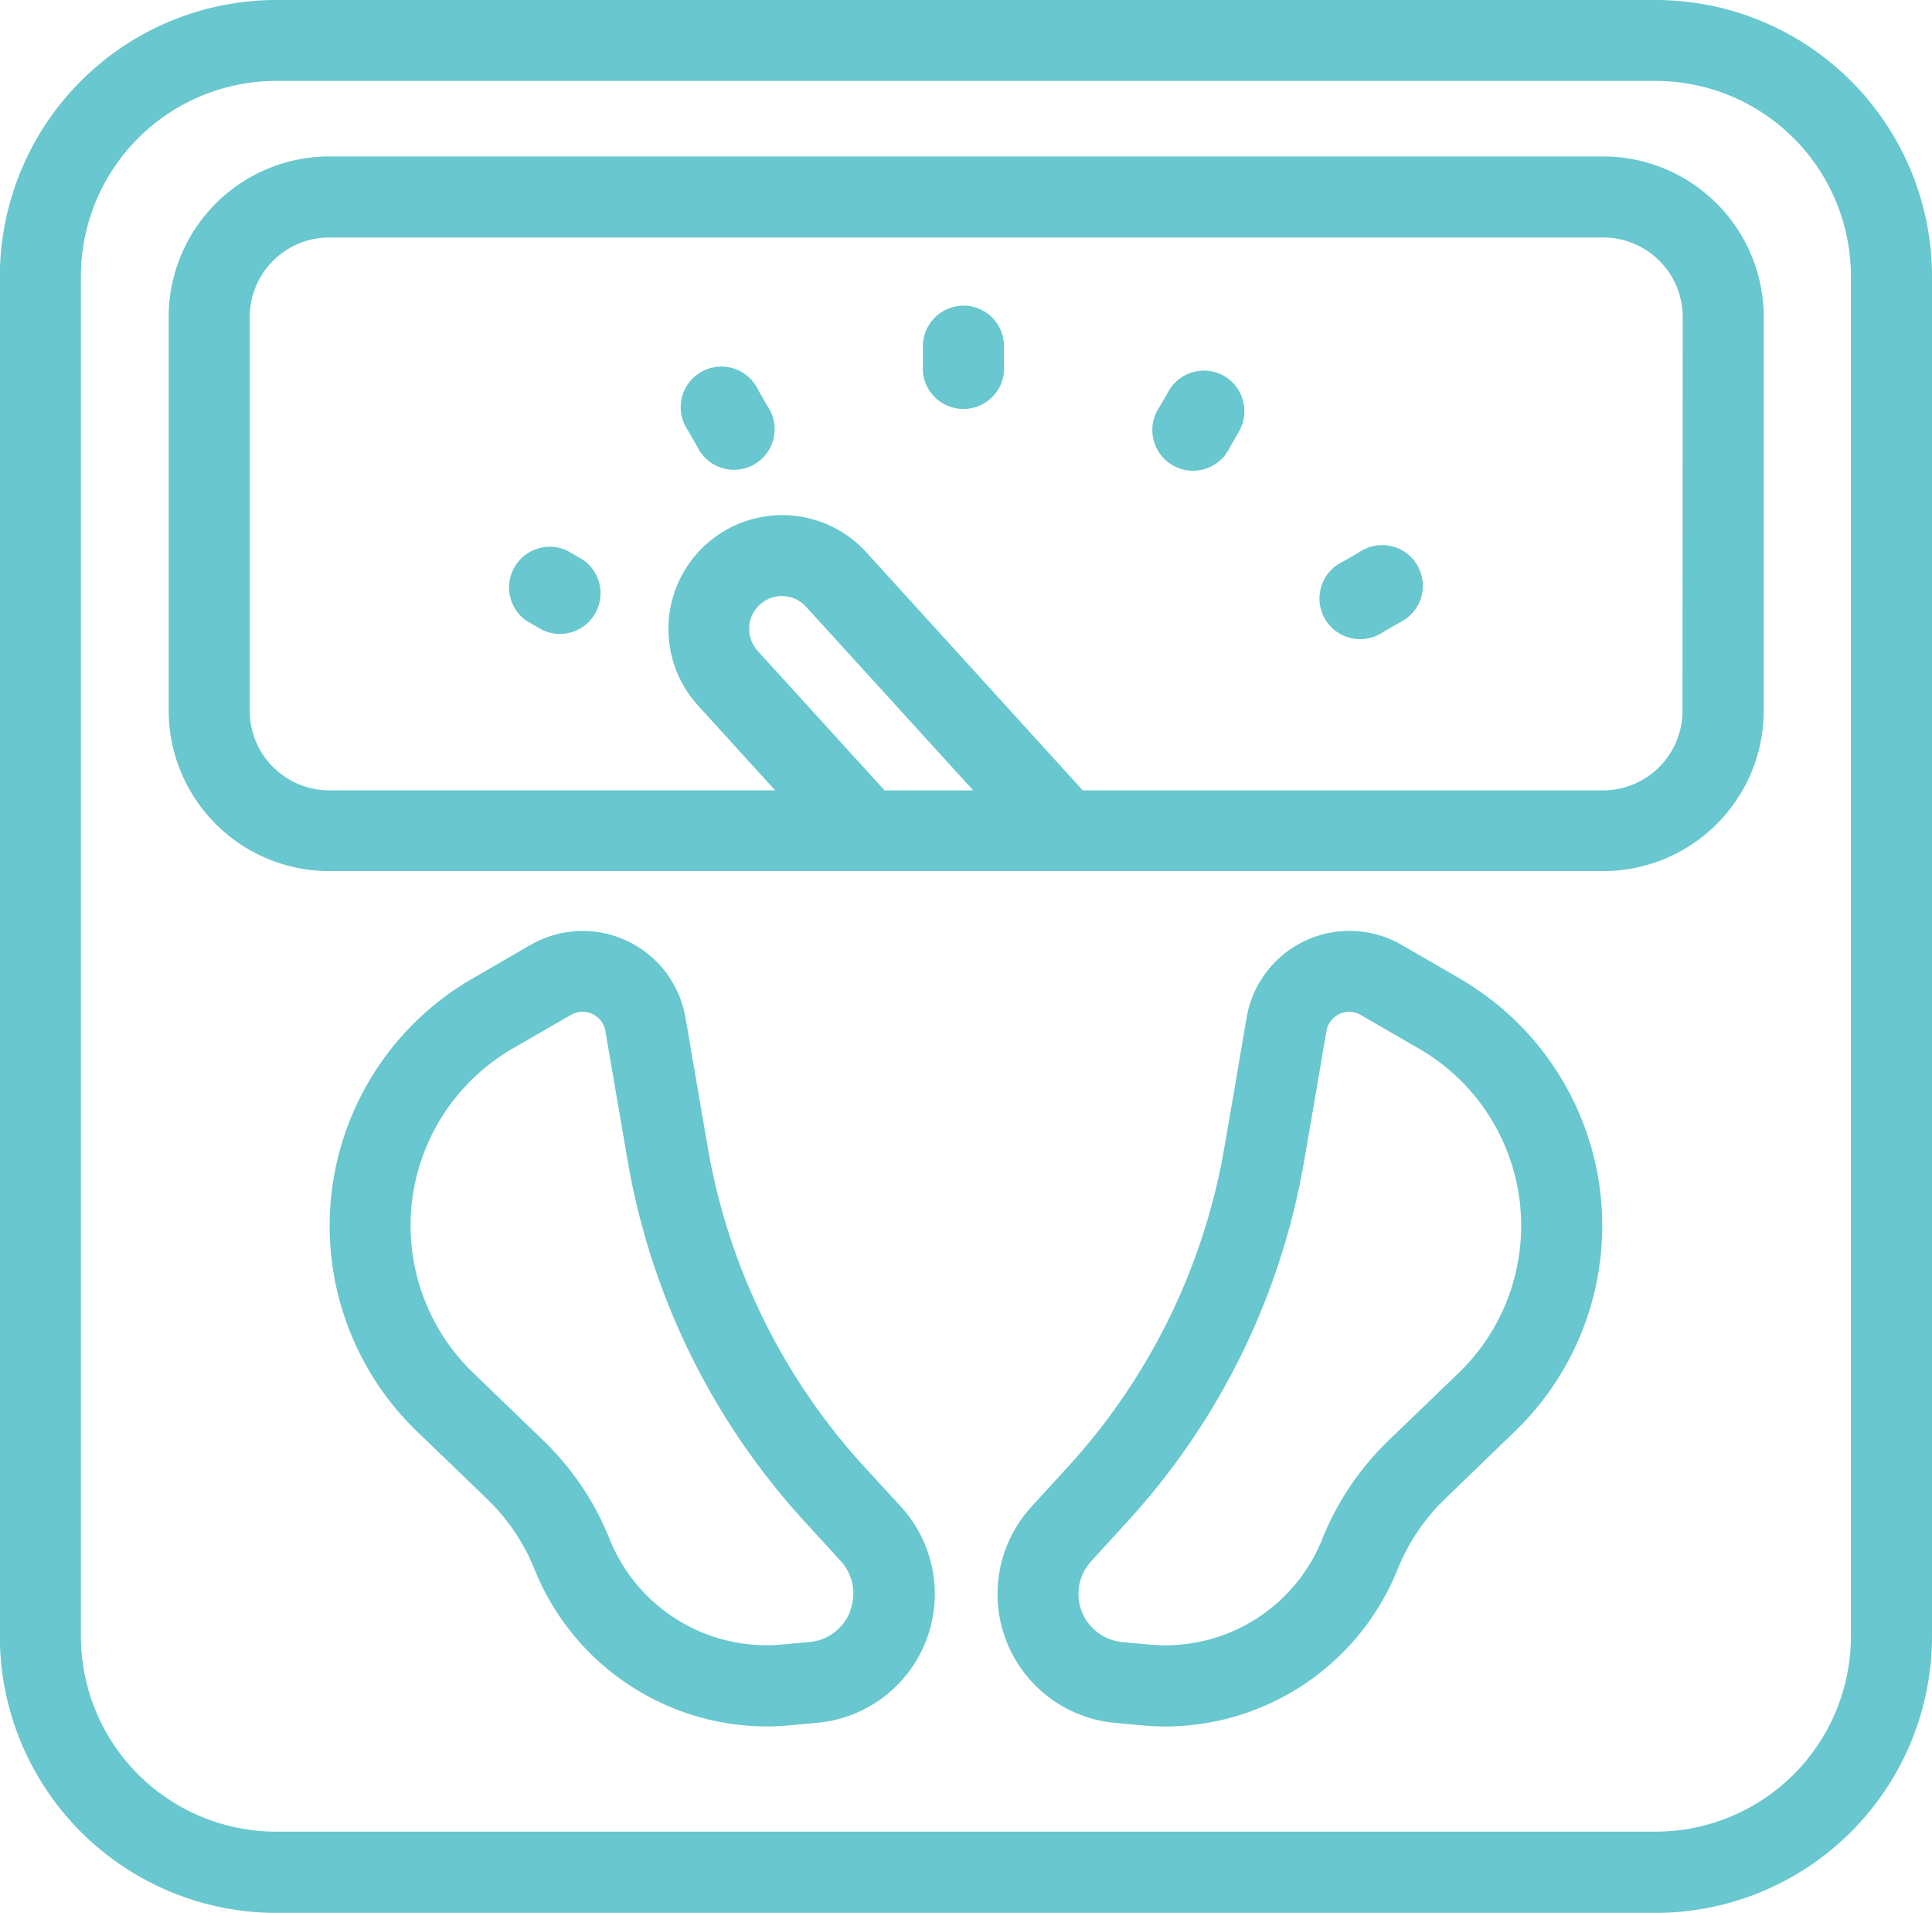 <svg xmlns="http://www.w3.org/2000/svg" width="57" height="56.426" viewBox="0 0 57 56.426">
  <g id="Group_875" data-name="Group 875" transform="translate(-94.163 -98.508)">
    <path id="Path_2358" data-name="Path 2358" d="M143.01,98.508h-40.7a8.161,8.161,0,0,0-8.151,8.152v40.122a8.161,8.161,0,0,0,8.151,8.153h40.7a8.159,8.159,0,0,0,8.153-8.153V106.66a8.159,8.159,0,0,0-8.153-8.152Zm5.761,48.27a5.767,5.767,0,0,1-5.761,5.761h-40.7a5.766,5.766,0,0,1-5.76-5.761V106.656a5.766,5.766,0,0,1,5.76-5.761h40.7a5.767,5.767,0,0,1,5.761,5.761Z" transform="translate(0)" fill="#68c7cf"/>
    <path id="Path_2359" data-name="Path 2359" d="M168.485,128.2H130.9a4.741,4.741,0,0,0-4.736,4.735v11.612a4.74,4.74,0,0,0,4.736,4.734H168.49a4.738,4.738,0,0,0,4.733-4.734V132.935a4.74,4.74,0,0,0-4.737-4.735Zm-21.2,18.7-3.743-4.114a.966.966,0,0,1,.761-1.616.949.949,0,0,1,.668.316L149.9,146.9Zm23.54-2.345a2.346,2.346,0,0,1-2.342,2.345H153.132l-6.38-7.017a3.357,3.357,0,0,0-4.974,4.51l2.279,2.506H130.9a2.348,2.348,0,0,1-2.345-2.345V132.935a2.349,2.349,0,0,1,2.345-2.345H168.49a2.346,2.346,0,0,1,2.342,2.345Z" transform="translate(-27.024 -25.077)" fill="#68c7cf"/>
    <path id="Path_2360" data-name="Path 2360" d="M172.5,291.007a18.636,18.636,0,0,1-4.636-9.458l-.654-3.808a3.078,3.078,0,0,0-4.573-2.142l-1.713.992h0a8.423,8.423,0,0,0-1.632,13.36l2.052,1.976h0a5.985,5.985,0,0,1,1.418,2.1,7.4,7.4,0,0,0,6.836,4.624c.217,0,.437-.01.656-.03l.835-.076h0a3.817,3.817,0,0,0,2.475-6.38Zm-.432,4.248a1.415,1.415,0,0,1-1.2.906l-.835.076h0a4.99,4.99,0,0,1-5.055-3.1A8.355,8.355,0,0,0,163,290.2l-2.049-1.976a6.032,6.032,0,0,1,1.166-9.572l1.712-.99a.685.685,0,0,1,1.019.476l.654,3.808a21.034,21.034,0,0,0,5.231,10.669l1.057,1.155h0a1.416,1.416,0,0,1,.273,1.483Z" transform="translate(-52.824 -149.216)" fill="#68c7cf"/>
    <path id="Path_2361" data-name="Path 2361" d="M297.143,276.577l-1.713-.99a3.078,3.078,0,0,0-4.573,2.141L290.64,279c-.136.808-.287,1.674-.435,2.533A18.64,18.64,0,0,1,285.568,291l-1.055,1.154a3.817,3.817,0,0,0,2.468,6.383l.832.075c.22.021.44.03.657.03h0a7.4,7.4,0,0,0,6.836-4.624,5.987,5.987,0,0,1,1.414-2.1l.339-.327,1.71-1.652a8.425,8.425,0,0,0-1.632-13.362Zm-.036,11.641-1.711,1.648-.34.327a8.374,8.374,0,0,0-1.975,2.936,4.987,4.987,0,0,1-5.054,3.1l-.834-.076h0a1.427,1.427,0,0,1-.922-2.386l1.055-1.155h0a21.008,21.008,0,0,0,5.23-10.668c.148-.858.3-1.726.435-2.534l.219-1.274h0a.68.68,0,0,1,1.02-.478l1.713.99h0a6.033,6.033,0,0,1,1.163,9.571Z" transform="translate(-159.914 -149.206)" fill="#68c7cf"/>
    <path id="Path_2362" data-name="Path 2362" d="M270.564,156.51a1.2,1.2,0,0,0-1.2,1.2v.544a1.2,1.2,0,1,0,2.391,0v-.544a1.194,1.194,0,0,0-1.2-1.2Z" transform="translate(-147.972 -48.986)" fill="#68c7cf"/>
    <path id="Path_2363" data-name="Path 2363" d="M315.241,168.988a1.2,1.2,0,0,0-1.632.435l-.272.474h0a1.2,1.2,0,1,0,2.069,1.2l.272-.474a1.2,1.2,0,0,0-.437-1.633Z" transform="translate(-184.961 -59.389)" fill="#68c7cf"/>
    <path id="Path_2364" data-name="Path 2364" d="M346.157,202.377l-.474.272h0a1.2,1.2,0,1,0,1.194,2.07l.475-.272a1.2,1.2,0,1,0-1.2-2.07Z" transform="translate(-211.892 -87.577)" fill="#68c7cf"/>
    <path id="Path_2365" data-name="Path 2365" d="M192.568,202.425l-.474-.272h0a1.2,1.2,0,0,0-1.194,2.072l.474.272a1.2,1.2,0,0,0,1.194-2.072Z" transform="translate(-81.202 -87.403)" fill="#68c7cf"/>
    <path id="Path_2366" data-name="Path 2366" d="M225.885,169.15a1.2,1.2,0,1,0-2.069,1.2l.272.474h0a1.2,1.2,0,1,0,2.069-1.2Z" transform="translate(-109.355 -59.143)" fill="#68c7cf"/>
  </g>
</svg>
